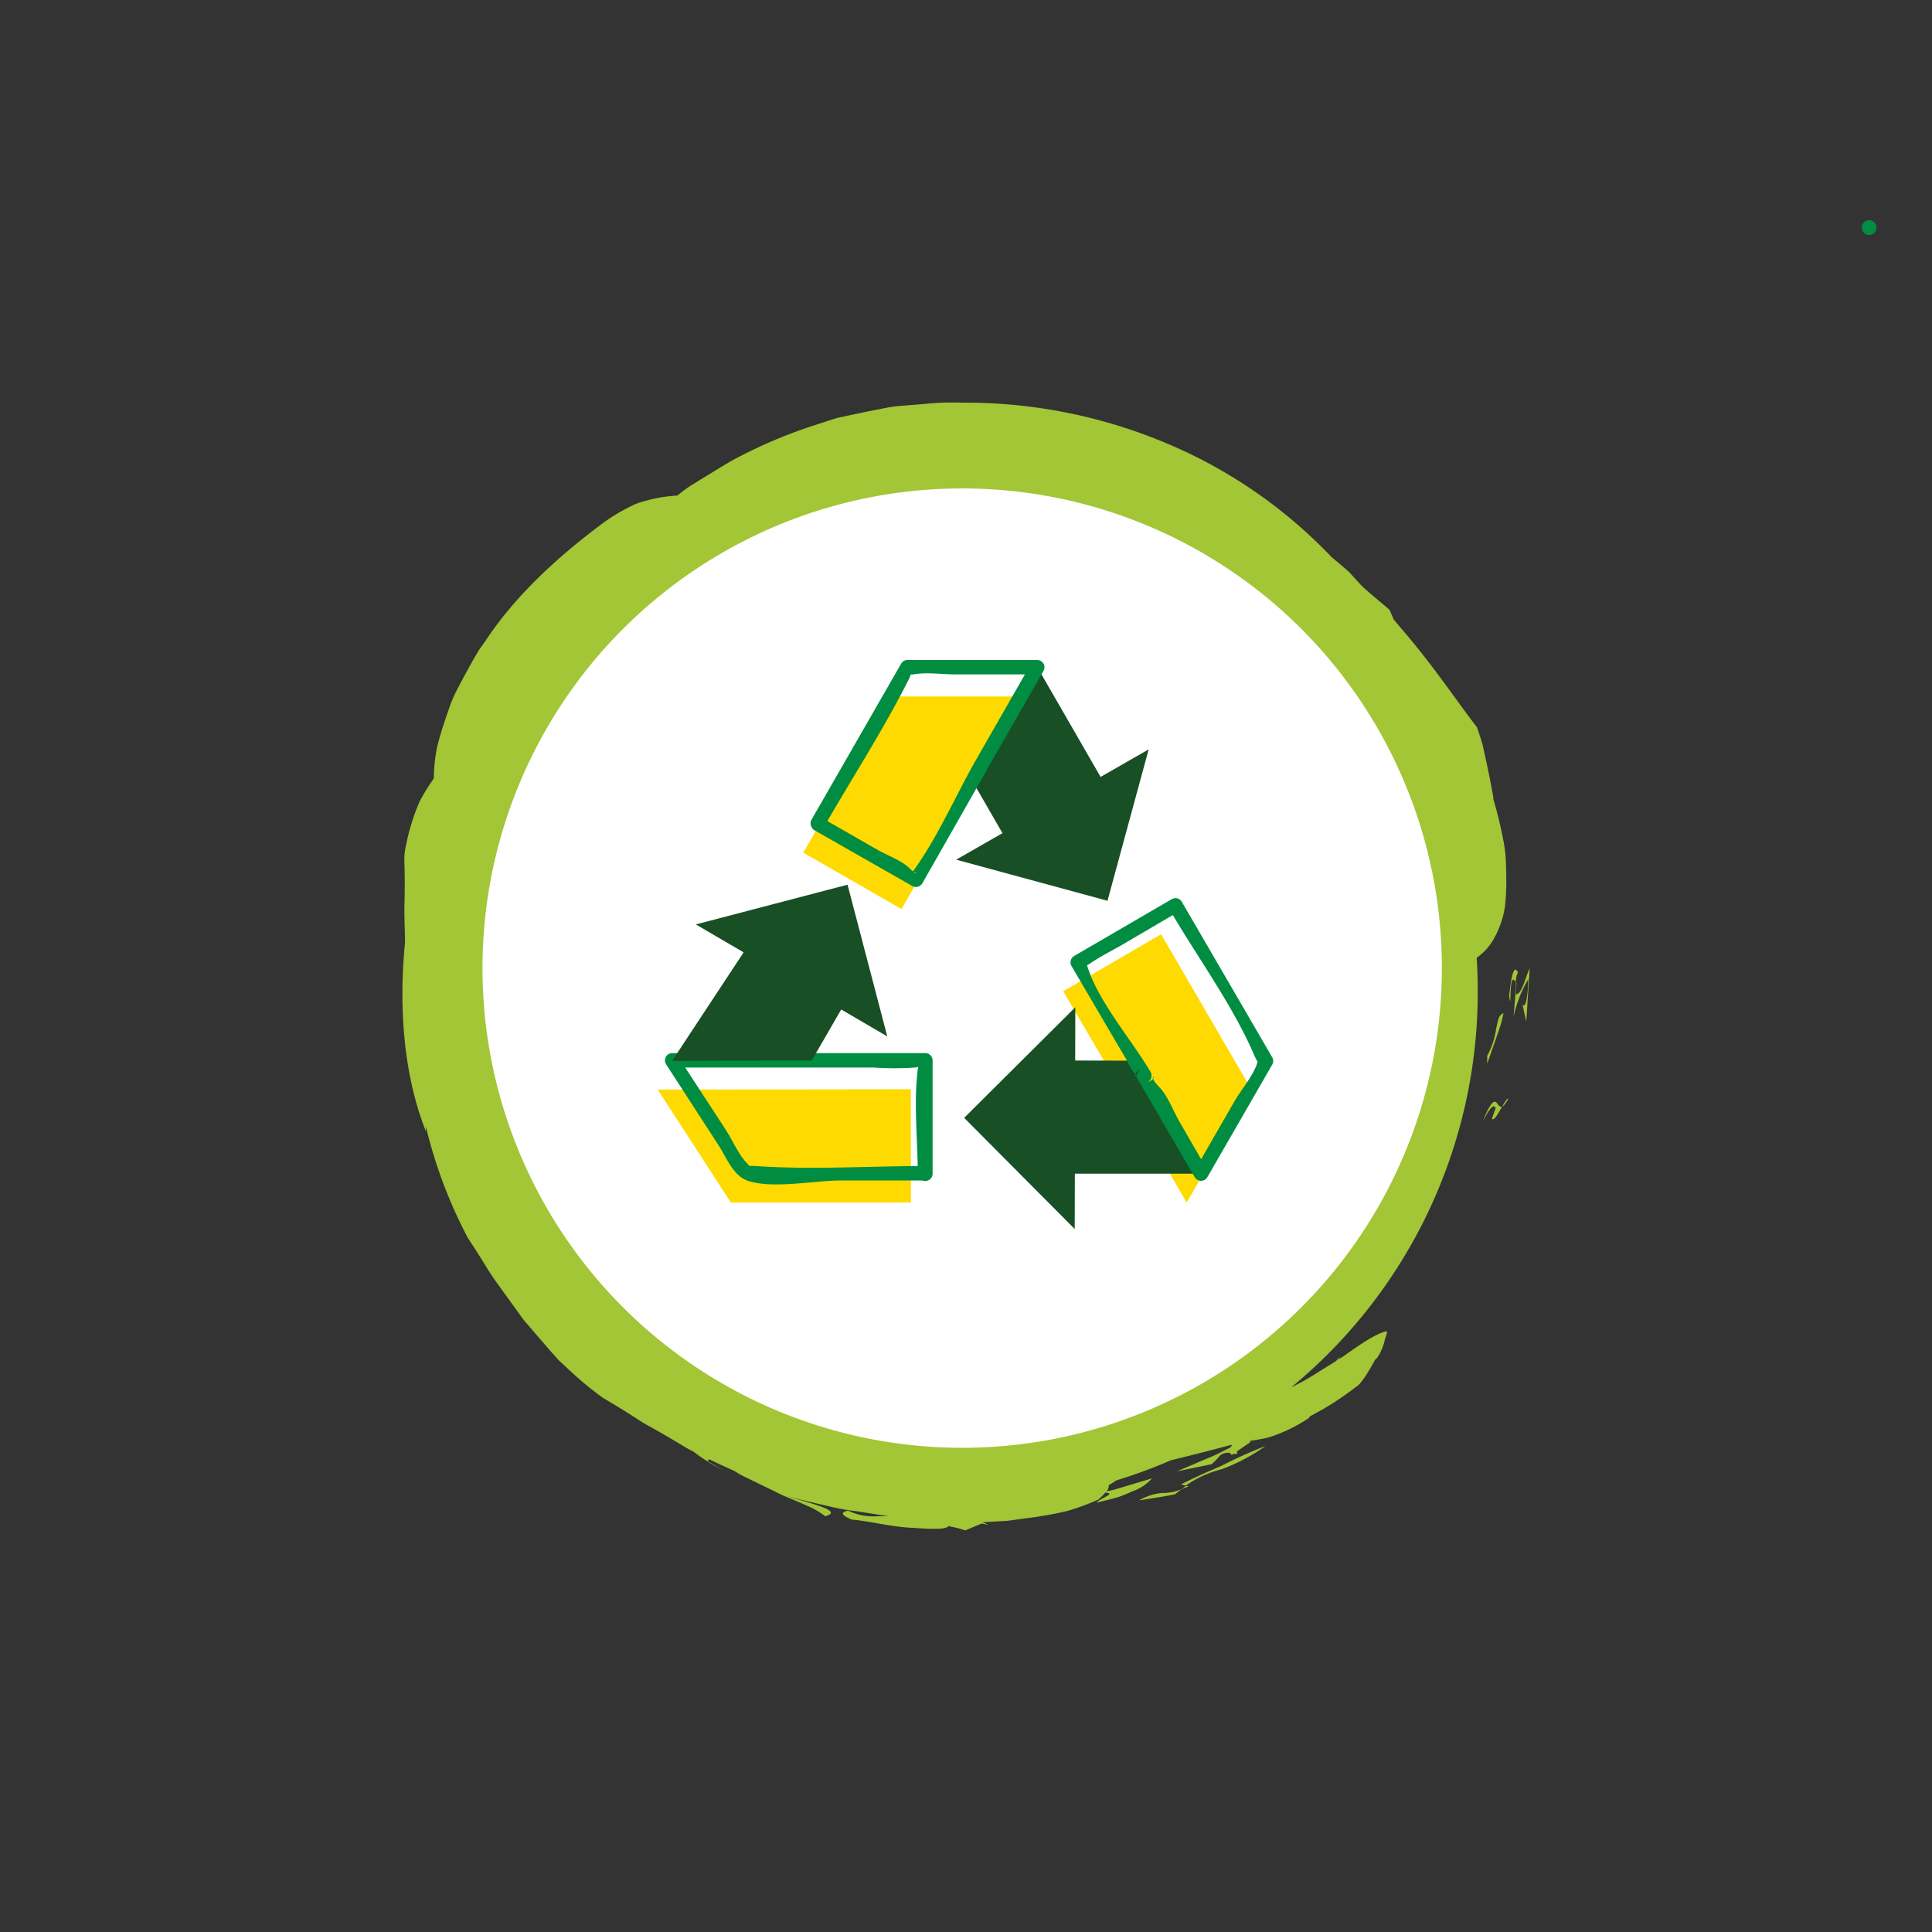 <svg id="Layer_1" data-name="Layer 1" xmlns="http://www.w3.org/2000/svg" viewBox="0 0 283.46 283.46"><rect x="0" y="0" width="283.46" height="283.46" fill="#333333" stroke="none"/><defs><style>.cls-1{fill:#008d41;}.cls-2{fill:#a2c636;}.cls-3{fill:#fff;}.cls-4{fill:#ffda00;}.cls-5{fill:#184f25;}</style></defs><title>52 Climate Actions icons F</title><path class="cls-1" d="M274.24,34.48a1.08,1.08,0,0,0,0-2.17,1.08,1.08,0,0,0,0,2.17Z"/><path class="cls-2" d="M222.42,144.13c0,.5,0,1.07-.14,1.75,0,0,.05,0,.08,0l.14-1.61Z"/><path class="cls-2" d="M222.35,145.88l-.29,3.29a19.28,19.28,0,0,1,2.15-5.49c0,1.72-.28,4.48-.83,3.71l.55,2.5.5-7.85C223.77,143.51,223.25,146,222.35,145.88Z"/><path class="cls-2" d="M221.42,146.15c.41,2.85-.16-4.14,1-2a2.74,2.74,0,0,1,.3-1.48C222.06,141.36,221.71,143.48,221.42,146.15Z"/><path class="cls-2" d="M220.39,162.36c.22-.09.51-.41.92-1.17C221.14,161.09,220.78,161.68,220.39,162.36Z"/><path class="cls-2" d="M217.55,164.5c.75-1.36,1.5-2.75,1.89-1.92l-.54,1.52c.23.52.9-.72,1.49-1.74C219.5,162.73,219.62,159.43,217.55,164.5Z"/><path class="cls-2" d="M218.2,154.91l0,1.15,1.28-3.66.64-1.86c.19-.62.32-1.26.48-1.89-.77.28-.83,1.18-1.1,2.34A11.5,11.5,0,0,1,218.2,154.91Z"/><path class="cls-2" d="M174.4,218.06,174,218l-.62.5C173.69,218.35,174,218.24,174.4,218.06Z"/><path class="cls-2" d="M167.12,220.13c1.75-.28,3.53-.53,5.29-.89.34-.31.64-.52,1-.77a7.15,7.15,0,0,1-3,.58A8.48,8.48,0,0,0,167.12,220.13Z"/><path class="cls-2" d="M173.28,217.78l.71.18a16,16,0,0,1,5.26-2.4,27.51,27.51,0,0,0,6.42-3.4,65.62,65.62,0,0,0-6.53,2.94C177,216,175,216.91,173.28,217.78Z"/><path class="cls-2" d="M216.81,145.06c0-1.53-.06-3-.15-4.54a8.32,8.32,0,0,0,2.33-2.47,13.69,13.69,0,0,0,1.83-5.16A33.11,33.11,0,0,0,221,129q0-1.11-.05-2.37l-.07-1.29L220.7,124q-.36-2-.85-4c-.23-.91-.47-1.83-.75-2.74,0-.24,0-.47-.08-.71-.27-1.51-.59-3.1-.94-4.76l-.56-2.53c-.24-.84-.53-1.68-.81-2.54-2.7-3.5-6.11-8.55-10-13.19l-2.23-2.64-.61-1.42c-1-.87-2.54-2.11-4-3.43L198,84c-.92-.87-1.86-1.6-2.67-2.3a71.64,71.64,0,0,0-25.4-17.16,75.89,75.89,0,0,0-28.76-5.46,40.88,40.88,0,0,0-5.69.2l-2.84.23a19.66,19.66,0,0,0-2.83.37q-2.81.54-5.59,1.14l-1.39.3-1.36.43-2.69.88A71.27,71.27,0,0,0,108.48,67c-1.63.82-3.16,1.84-4.7,2.75l-2.27,1.4c-.75.46-1.43,1-2.14,1.56a21.71,21.71,0,0,0-4.65.77,13.83,13.83,0,0,0-1.46.47q-.72.32-1.49.73a26.59,26.59,0,0,0-3.21,2c-6,4.43-12.79,10.39-17.39,17.44l-.91,1.27-.78,1.34q-.76,1.34-1.47,2.66T66.65,102a27.24,27.24,0,0,0-1,2.64c-.62,1.75-1.14,3.43-1.53,5a24.76,24.76,0,0,0-.47,4.58,30.77,30.77,0,0,0-2,3.21,26,26,0,0,0-1.27,3.39,31.67,31.67,0,0,0-.8,3.15,9.51,9.51,0,0,0-.25,2.58c.08,2.2.07,4.42,0,6.65,0,1.63.07,3.29.1,5l-.07.76c-.81,9-.16,18.75,3.12,27,0-.17,0-.43,0-.69a69.64,69.64,0,0,0,6.16,16.35q1.13,1.71,2.23,3.47a40.21,40.21,0,0,0,2.28,3.47l2.42,3.35,1.2,1.66c.42.53.88,1,1.31,1.54l2.59,3,1.27,1.43,1.36,1.26a49.32,49.32,0,0,0,5.22,4.33c2.14,1.24,4.1,2.49,6,3.72,2,1.08,3.81,2.16,5.61,3.23a17.15,17.15,0,0,0,1.62.9,21.66,21.66,0,0,0,1.93,1.35l.09.07h0a25.94,25.94,0,0,0,2.51,1.39c-.94-.5-1.74-1-2.47-1.43l.23-.26,1.59.76,2.08.94c.37.22.71.45,1.09.65l5,2.43c1.62.85,3.22,1.36,4.5,2a10.79,10.79,0,0,1,2.77,1.58c2.8-.76-2-1.85-6.08-3.07,2.15.61,4.56,1.12,7,1.7a34.44,34.44,0,0,0,3.72.64l3.69.58.88.15c-.52,0-1,0-1.5,0a8.37,8.37,0,0,1-4.33-.82c-1.27.27-.92.7.52,1.31,2.5.2,6,1.12,9,1.21,2.74.21,4.91.25,5.18-.26h0a22.17,22.17,0,0,1,2.49.63l2.39-1,1,.2a9.11,9.11,0,0,0-.9-.38l.7-.05,3-.17,3-.41a54.69,54.69,0,0,0,5.63-1,32.83,32.83,0,0,0,4.7-1.72,10,10,0,0,0,1-1c1.75.11-.78.79-1.26,1.47,1-.26,2-.48,2.92-.75s1.67-.62,2.36-.93a6.72,6.72,0,0,0,2.83-1.88l-3.78,1.13-1.88.56-1,.21a1.23,1.23,0,0,0,.32-.91c.39-.22.77-.46,1.12-.7a74.62,74.62,0,0,0,8-2.95c3.32-.81,6.21-1.55,9-2.3-.08.14-.16.28-.24.41l-1.26.62c-1.18.66-2.6,1.15-3.78,1.69l-2.85,1.21,5.12-1.06a15.24,15.24,0,0,0,1.3-1.35,2.15,2.15,0,0,1,1.26-.33.45.45,0,0,0,.24.13.62.62,0,0,1,.11.23l.26-.18a5,5,0,0,0,.55,0l0-.39,1.92-1.32c0-.1,0-.16,0-.21.85-.13,1.72-.27,2.67-.49a23.13,23.13,0,0,0,6-2.9c0-.06.06-.14.09-.21a42.49,42.49,0,0,0,6.78-4.33c.62-.28,1.79-2.09,2.76-3.92l.35-.36a7.53,7.53,0,0,0,1.13-2.73c.23-.6.35-1,.27-1.14-1.46.25-3.91,1.91-6.5,3.77l-.87.55.65-.58a4.2,4.2,0,0,1-.45.27l-.26.35c-1.07.67-2.17,1.34-3.21,2a33.75,33.75,0,0,1-3.37,1.86A75.07,75.07,0,0,0,216.81,145.06Z"/><path class="cls-2" d="M181.37,211.67v-.16h0l.62-.11Z"/><circle class="cls-3" cx="141.17" cy="142.04" r="70.38"/><polygon class="cls-4" points="117.86 125.1 132.27 133.38 141.82 116.61 141.83 116.61 150.1 102.19 131.02 102.19 117.86 125.1"/><polygon class="cls-4" points="170.35 137.07 155.99 145.43 165.75 162.08 165.75 162.08 174.11 176.44 183.64 159.91 170.35 137.07"/><polygon class="cls-4" points="133.65 176.43 133.64 159.81 96.49 159.86 107.23 176.43 133.65 176.43"/><polygon class="cls-5" points="161.63 113.9 161.48 113.99 152.23 97.95 142.67 114.59 147.08 122.24 140.29 126.13 162.49 132.16 168.53 109.95 161.63 113.9"/><path class="cls-1" d="M119.44,121.78,133.86,130a1.08,1.08,0,0,0,1.45-.38l9.55-16.77H143a1.07,1.07,0,0,0,1.83,0l8.27-14.42a1.07,1.07,0,0,0-.92-1.6H133.14a1.07,1.07,0,0,0-.92.53l-13.16,22.91a1.06,1.06,0,0,0,1.83,1.07c4.11-7.17,8.69-14.21,12.4-21.59,1-2-.33-.6.73-.8,1.92-.36,4.24,0,6.19,0h12l-.92-1.6L143,111.83h1.83a1.07,1.07,0,0,0-1.83,0c-3,5.35-5.66,11.49-9.34,16.41.69-.92,1.39.73-.25-.88-1.13-1.11-3.26-1.87-4.63-2.66l-8.29-4.75A1.06,1.06,0,0,0,119.44,121.78Z"/><polygon class="cls-5" points="157.75 155.6 157.77 147.78 141.46 164.01 157.68 180.32 157.7 172.37 157.7 172.2 176.22 172.2 166.58 155.62 157.75 155.6"/><path class="cls-1" d="M171.94,131.91l-14.36,8.36a1.08,1.08,0,0,0-.38,1.45l4.88,8.32,3.21,5.47a10.15,10.15,0,0,0,1,1.74c1.52,1.64-1,.39,1.28-.44a1.08,1.08,0,0,0-.63,1.56l8.36,14.36a1.07,1.07,0,0,0,1.83,0l9.53-16.53a1.07,1.07,0,0,0,0-1.07l-13.28-22.84a1.06,1.06,0,0,0-1.83,1.07c4.06,7,9.25,14,12.44,21.39.83,1.92.63.53.55.9-.39,1.83-2.44,4.23-3.35,5.81l-5.88,10.21h1.83L173,164.48c-.86-1.48-1.68-3.72-2.87-4.94-2.25-2.31.44-1.54-1.94-.69a1.08,1.08,0,0,0,.63-1.56c-2.8-4.78-8.09-10.79-9.46-16.13-.08-.31-1.16,1.35.64.16,1.45-1,3-1.76,4.52-2.63l8.52-5A1.06,1.06,0,0,0,171.94,131.91Z"/><path class="cls-1" d="M136.83,172.19V155.57a1.08,1.08,0,0,0-1.06-1.06l-37.15,0a1.07,1.07,0,0,0-.92,1.6l7.71,11.9c1.2,1.86,2.15,4.44,4.2,5.19,3.52,1.3,9.94,0,13.68,0h12.48a1.06,1.06,0,0,0,0-2.12c-8.22,0-16.65.57-24.85,0-2.2-.15-.3.57-1.13-.21-1.35-1.28-2.3-3.55-3.3-5.1l-7-10.74-.92,1.6,29.61,0a45.18,45.18,0,0,0,6.08,0c2-.28.61-1.39.39.31-.62,4.93,0,10.28,0,15.25A1.06,1.06,0,0,0,136.83,172.19Z"/><polygon class="cls-5" points="123.42 148.11 130.18 152.06 124.35 129.8 102.09 135.63 108.95 139.64 109.1 139.73 98.61 155.65 119.1 155.59 123.42 148.11"/></svg>